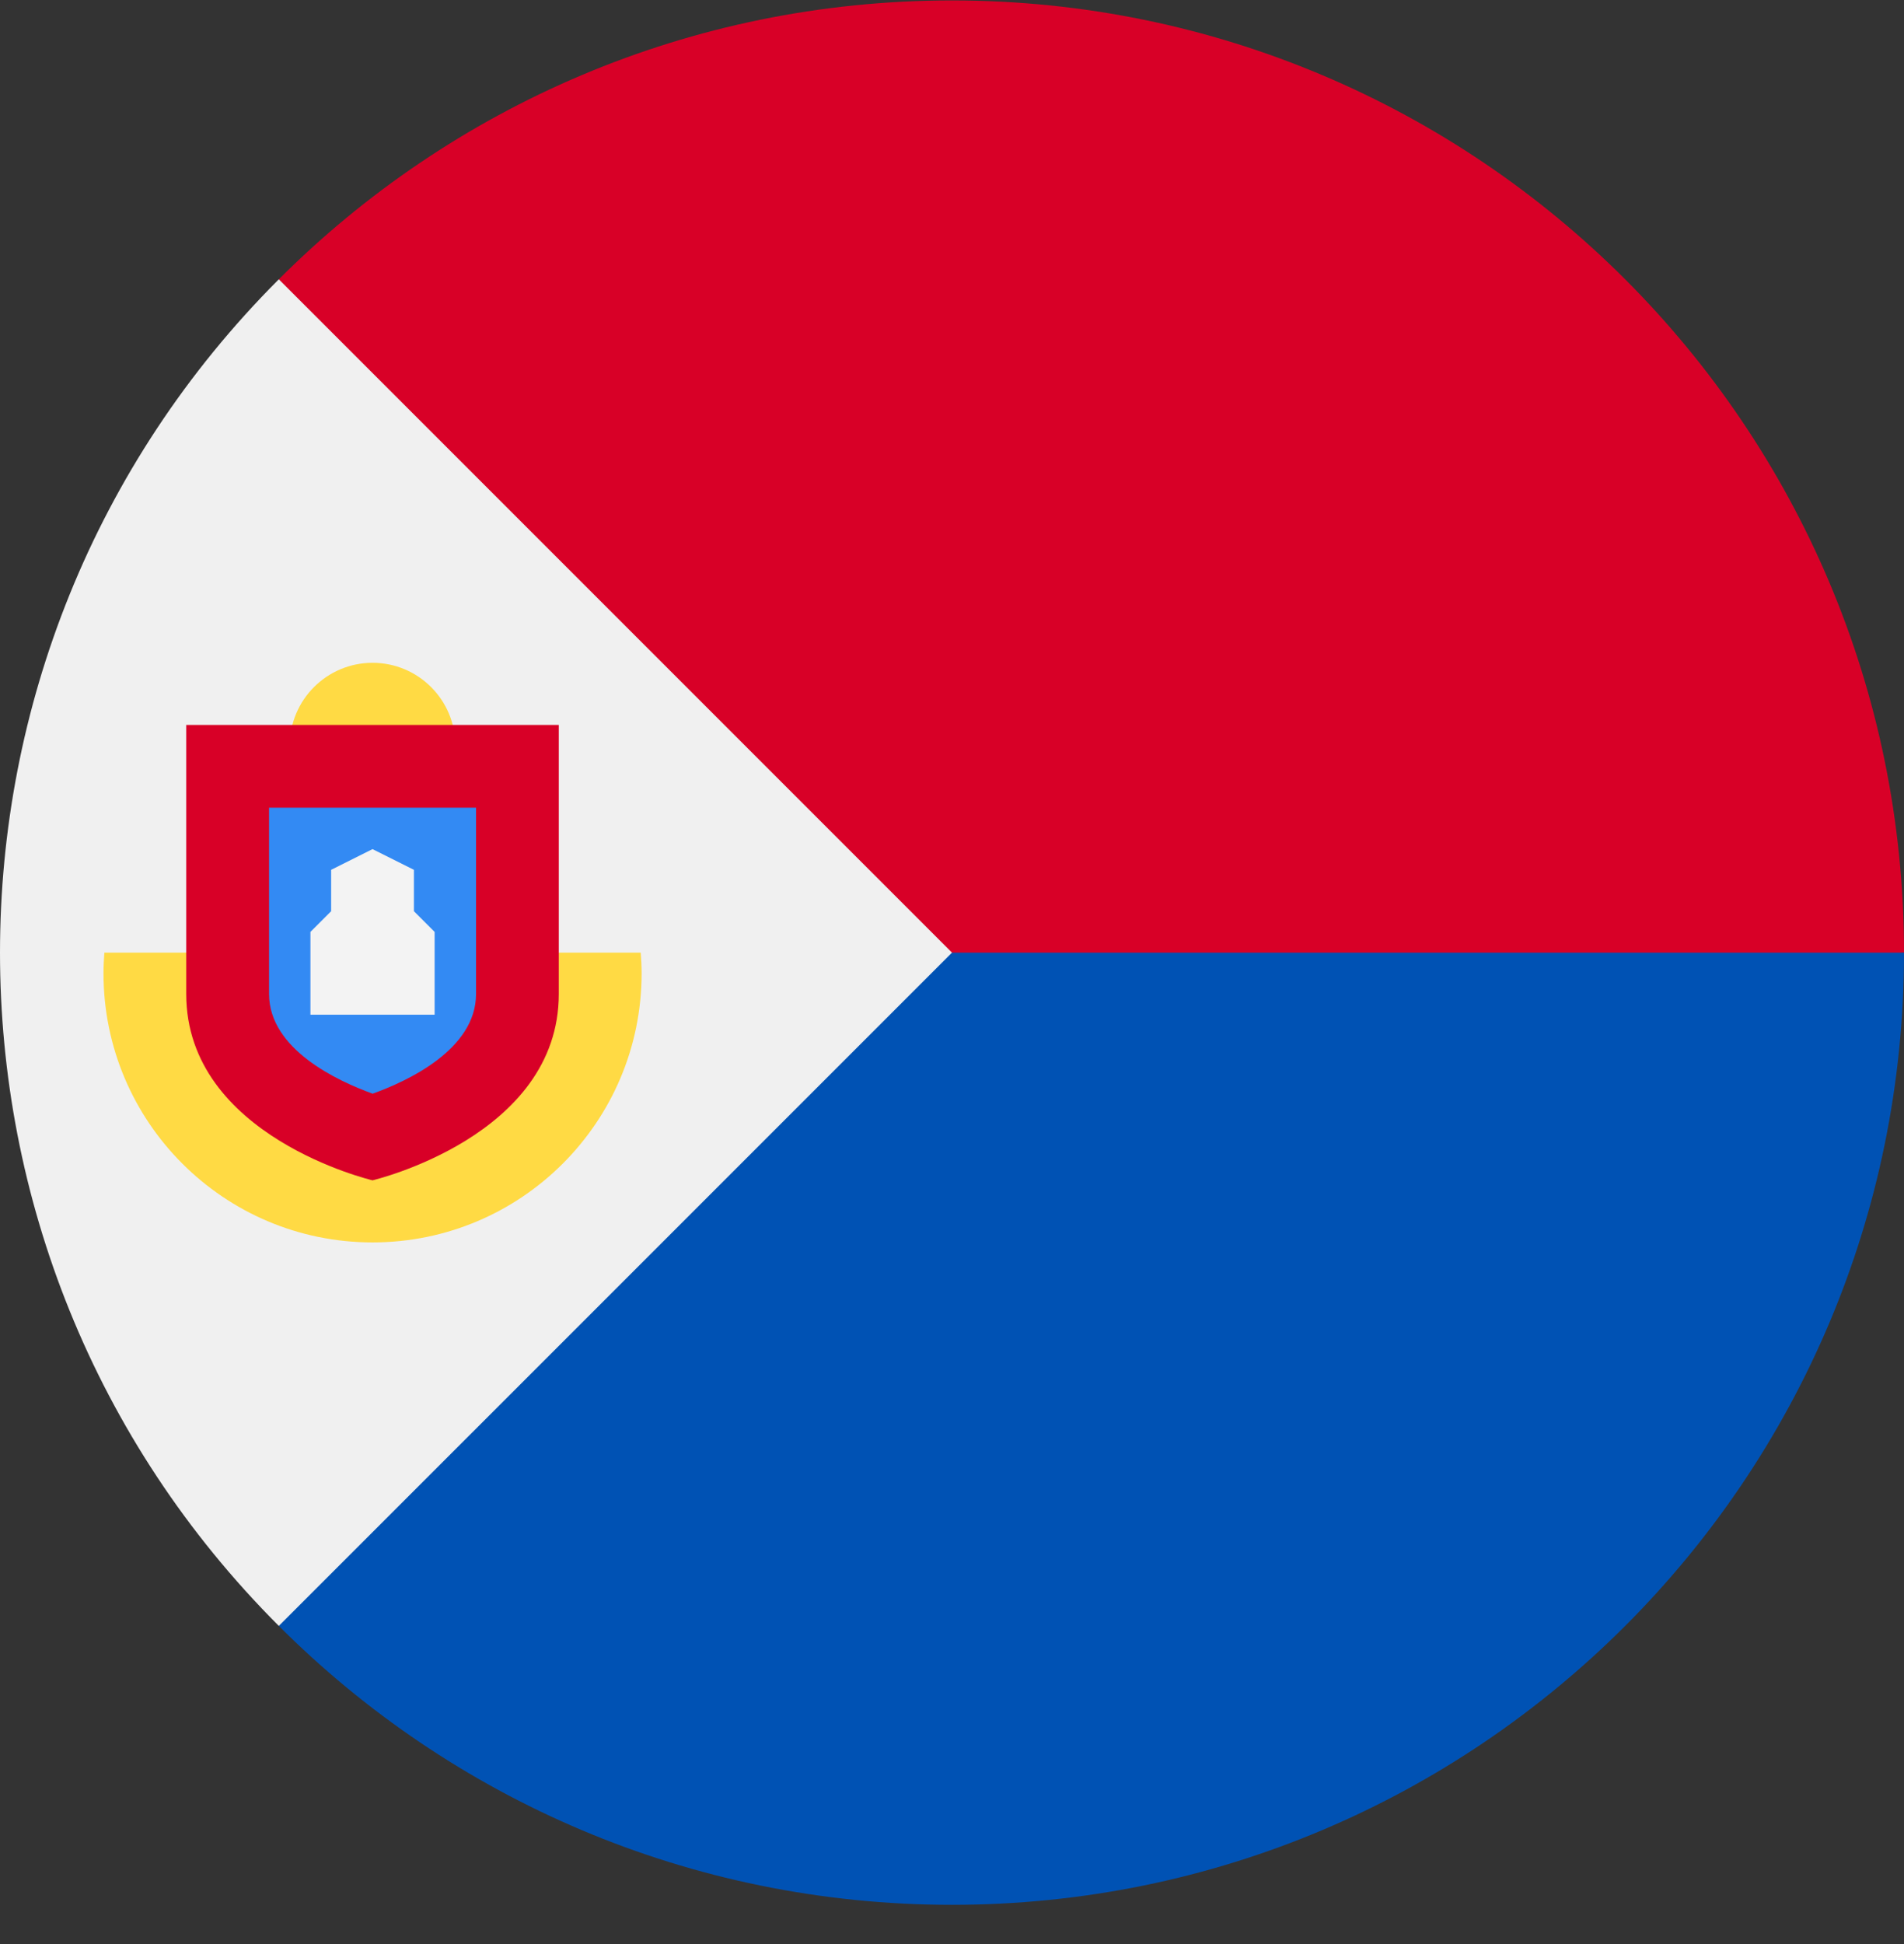 <svg width="48" height="49" viewBox="0 0 48 49" fill="none" xmlns="http://www.w3.org/2000/svg">
<rect x="0" y="0" width="48" height="49" fill="#333333" stroke="none"/>
<g clip-path="url(#clip0_154_2010)">
<path d="M21.913 26.098C21.913 26.098 7.043 7.037 7.029 7.04C11.372 2.697 17.372 0.011 24 0.011C37.255 0.011 48 10.756 48 24.011L21.913 26.098Z" fill="#D80027"/>
<path d="M21.913 24.011C21.913 24.011 7.043 40.985 7.029 40.981C11.372 45.324 17.372 48.011 24 48.011C37.255 48.011 48 37.266 48 24.011H21.913Z" fill="#0052B4"/>
<path d="M7.029 7.04C-2.343 16.413 -2.343 31.609 7.029 40.981C10.902 37.108 14.627 33.383 24 24.011L7.029 7.04Z" fill="#F0F0F0"/>
<path d="M2.631 24.011C2.618 24.183 2.609 24.357 2.609 24.532C2.609 28.278 5.646 31.315 9.392 31.315C13.138 31.315 16.175 28.278 16.175 24.532C16.175 24.357 16.166 24.183 16.153 24.011H2.631Z" fill="#FFDA44"/>
<path d="M9.392 20.88C10.544 20.88 11.479 19.946 11.479 18.793C11.479 17.641 10.544 16.706 9.392 16.706C8.239 16.706 7.305 17.641 7.305 18.793C7.305 19.946 8.239 20.88 9.392 20.88Z" fill="#FFDA44"/>
<path d="M4.695 18.272V25.054C4.695 28.649 9.391 29.75 9.391 29.75C9.391 29.75 14.087 28.649 14.087 25.054V18.272H4.695Z" fill="#D80027"/>
<path d="M9.394 27.566C8.523 27.252 6.783 26.451 6.783 25.054V20.359H12.001V25.054C12.001 26.456 10.261 27.255 9.394 27.566V27.566Z" fill="#338AF3"/>
<path d="M10.435 22.967V21.924L9.391 21.402L8.348 21.924V22.967L7.826 23.489V25.576H10.957V23.489L10.435 22.967Z" fill="#F3F3F3"/>
</g>
<defs>
<clipPath id="clip0_154_2010">
<rect width="48" height="48" fill="white" transform="translate(0 0.011)"/>
</clipPath>
</defs>
</svg>
